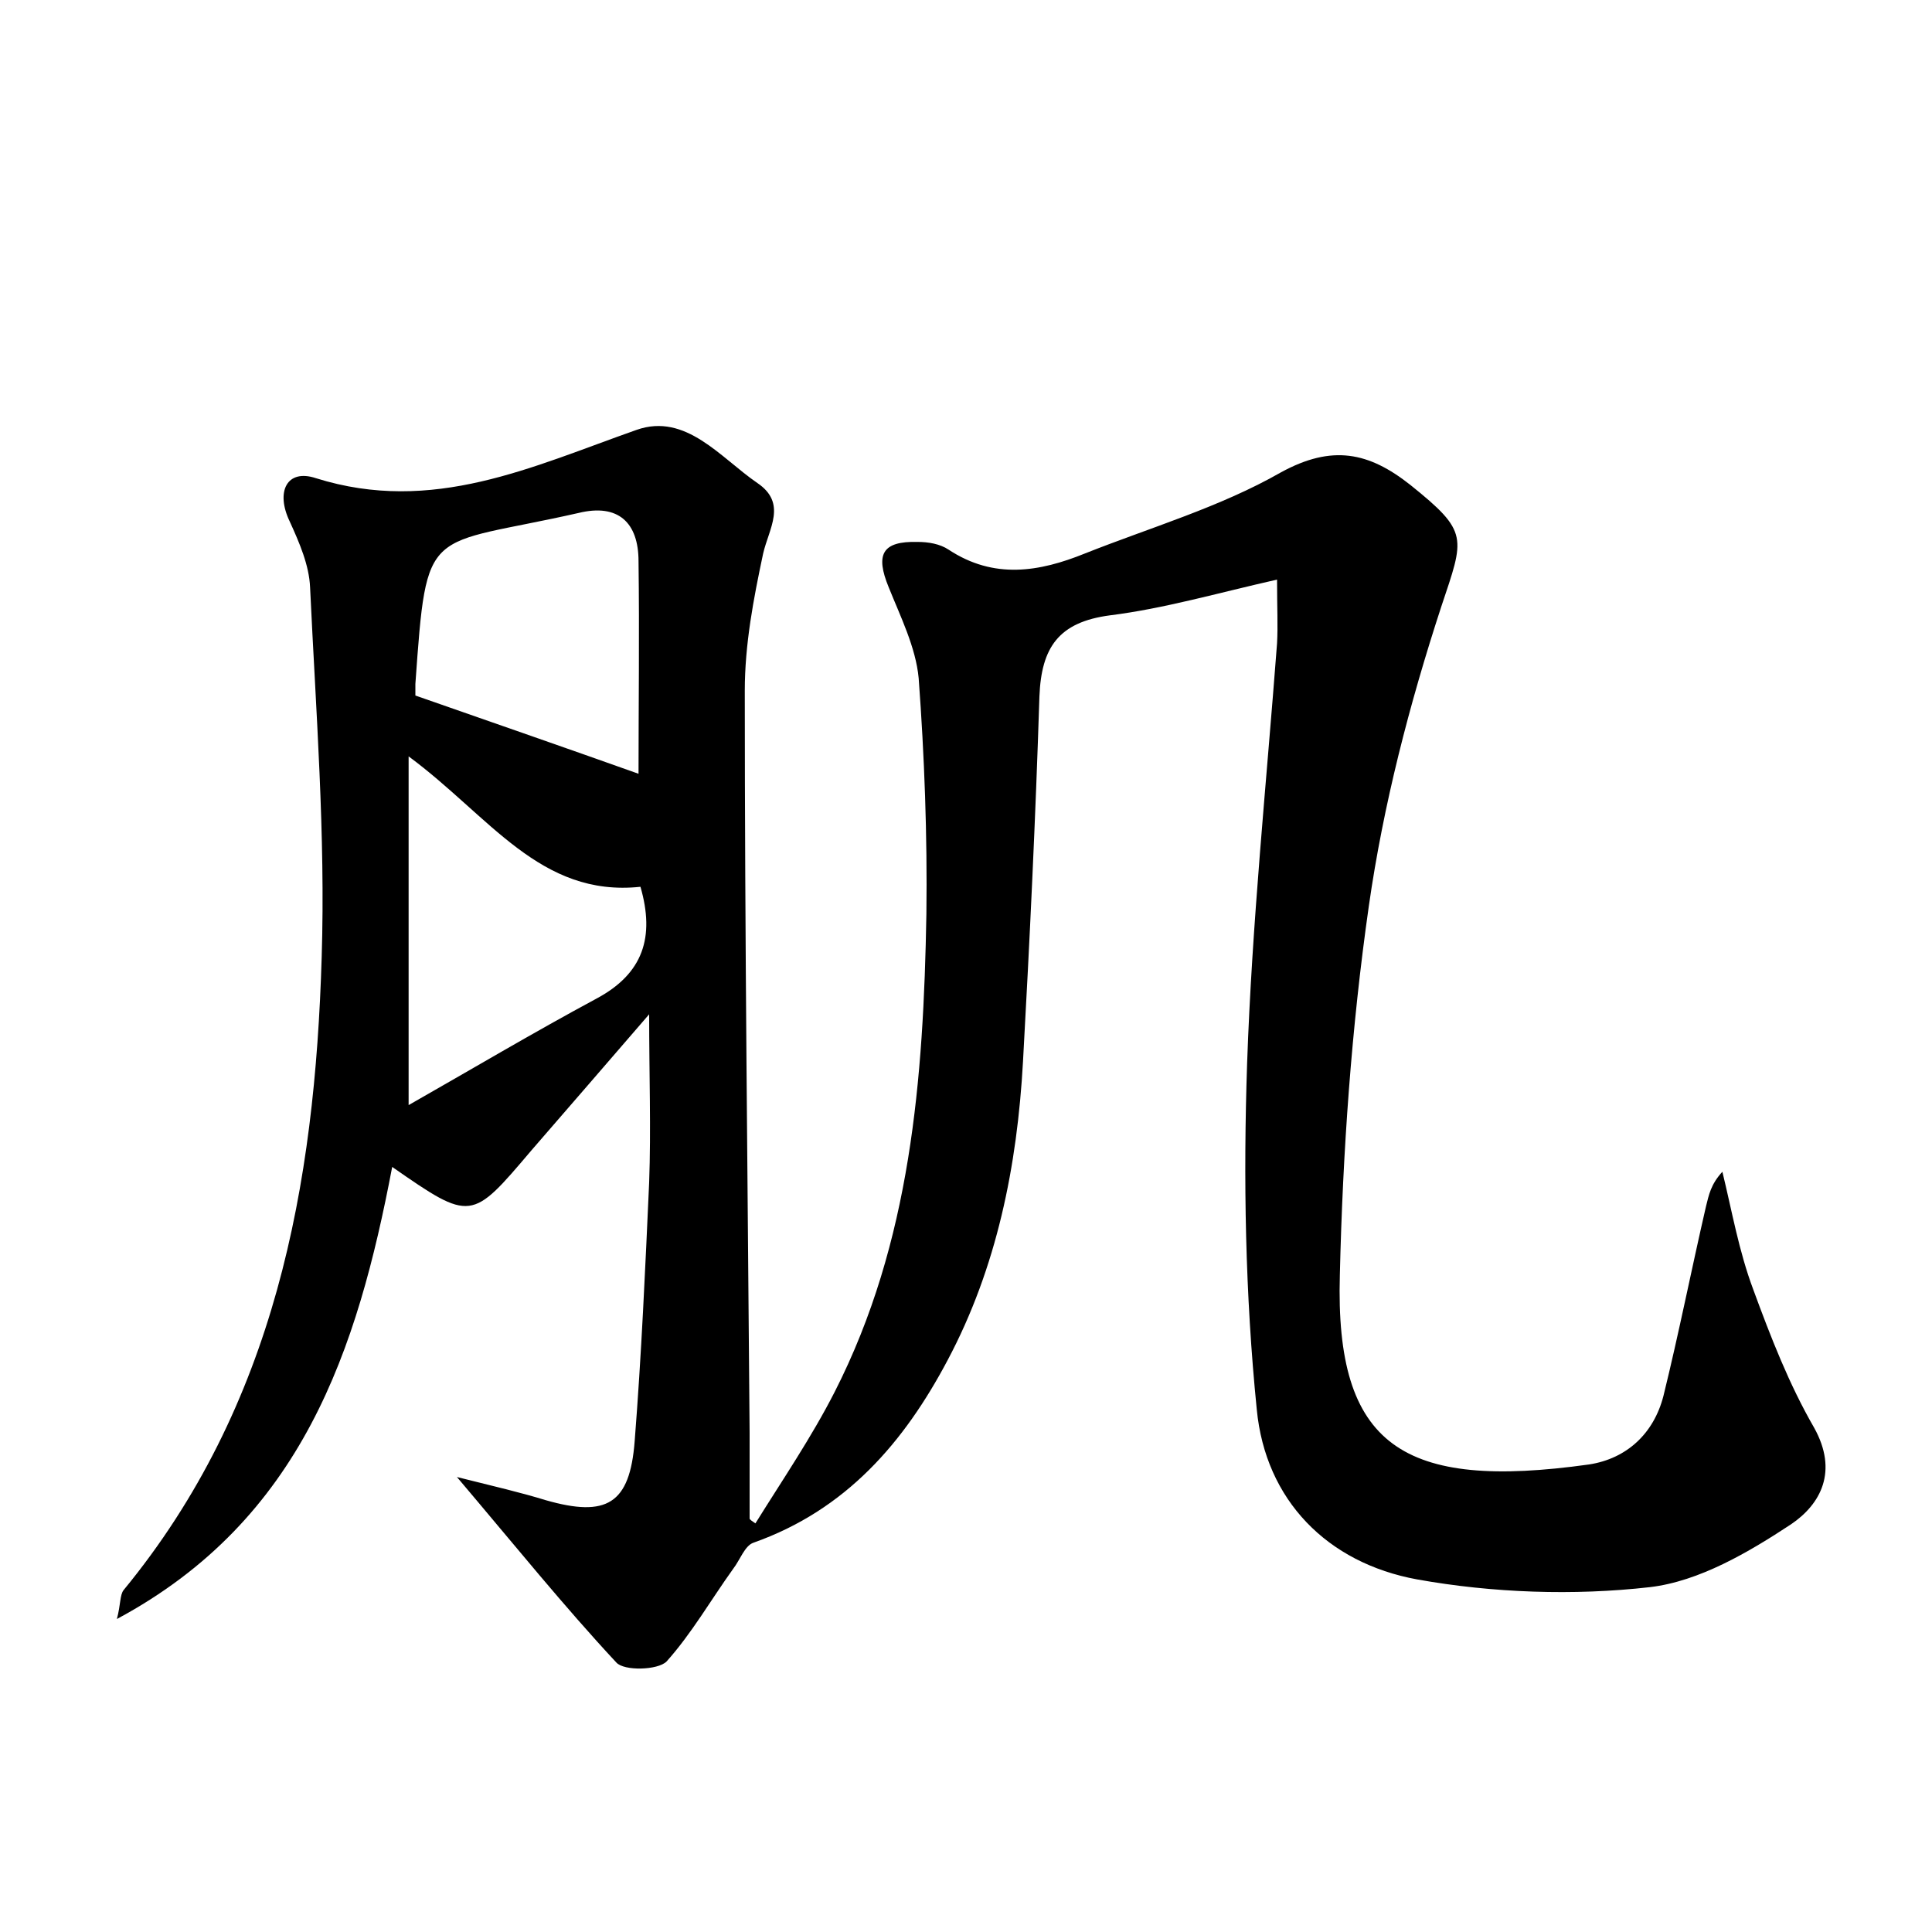 <?xml version="1.0" encoding="utf-8"?>
<!-- Generator: Adobe Illustrator 22.0.0, SVG Export Plug-In . SVG Version: 6.00 Build 0)  -->
<svg version="1.1" id="图层_1" xmlns="http://www.w3.org/2000/svg" xmlns:xlink="http://www.w3.org/1999/xlink" x="0px" y="0px"
	 viewBox="0 0 200 200" style="enable-background:new 0 0 200 200;" xml:space="preserve">
<style type="text/css">
	.st0{fill:#FFFFFF;}
</style>
<g>
	
	<path d="M78.2,157.7c2.8-4.5,5.8-8.9,8.2-13.6c7.9-15.5,9.2-32.4,9.5-49.5c0.1-8.1-0.2-16.3-0.8-24.4c-0.3-3.2-1.9-6.4-3.1-9.4
		c-1.4-3.4-0.7-4.8,3-4.7c1.1,0,2.3,0.2,3.2,0.8c4.7,3.1,9.4,2.3,14.1,0.4c6.8-2.7,14-4.8,20.3-8.4c5.3-2.9,9.1-2.1,13.4,1.3
		c6.1,4.9,5.6,5.4,3.2,12.6c-3.3,10.1-6,20.5-7.5,31c-1.8,12.6-2.7,25.4-3,38.2c-0.5,17.7,6.5,22.3,25.8,19.6
		c3.9-0.6,6.7-3.2,7.7-7.1c1.6-6.5,2.9-13.1,4.4-19.6c0.3-1.2,0.5-2.3,1.7-3.6c1,4.1,1.7,8.2,3.2,12.2c1.8,4.9,3.7,9.8,6.3,14.3
		c2.5,4.5,0.7,7.9-2.4,10c-4.4,2.9-9.5,5.9-14.6,6.5c-7.9,0.9-16.3,0.6-24.1-0.8c-9.3-1.7-15.7-8.2-16.6-17.6
		c-1.2-11.9-1.4-23.9-1-35.8c0.5-14.5,2-29,3.1-43.5c0.1-1.8,0-3.7,0-6.6c-6.2,1.4-11.7,3-17.3,3.7c-5.3,0.7-7.1,3.3-7.3,8.4
		c-0.4,12.6-1,25.2-1.7,37.8c-0.6,10.8-2.7,21.3-7.8,30.9c-4.5,8.5-10.5,15.5-20.1,18.9c-0.9,0.3-1.4,1.8-2.1,2.7
		c-2.3,3.2-4.3,6.7-6.9,9.6c-0.9,0.9-4.4,1-5.2,0.1c-5.4-5.8-10.4-12-16.5-19.2c4,1,6.6,1.6,9.2,2.4c6.3,1.8,8.7,0.4,9.2-6.1
		c0.7-8.9,1.1-17.9,1.5-26.8c0.2-5.5,0-11.1,0-17.4c-4.4,5.1-8.3,9.6-12.2,14.1c-6.2,7.3-6.2,7.4-14.4,1.7
		c-3.6,18.9-9.3,36.5-28.5,46.8c0.4-1.5,0.3-2.5,0.7-3c15.7-19.1,19.8-41.9,20.5-65.5c0.4-12.7-0.6-25.5-1.2-38.3
		c-0.1-2.3-1.1-4.6-2.1-6.8c-1.5-3.1-0.3-5.5,2.7-4.5c12.1,3.8,22.4-1.2,33.2-5c5.1-1.8,8.7,2.9,12.5,5.5c3.1,2.1,1.2,4.7,0.6,7.3
		c-1,4.7-1.9,9.4-1.9,14.2c0,25.6,0.3,51.2,0.5,76.8c0,3,0,5.9,0,8.9C77.6,157.3,77.9,157.5,78.2,157.7z M42.3,78.3
		c0,12.5,0,23.7,0,36.1c6.5-3.7,12.9-7.5,19.4-11c4.9-2.6,6.1-6.4,4.6-11.6C55.9,92.9,50.7,84.5,42.3,78.3z M43,72
		c8.3,2.9,15.8,5.5,23.1,8.1c0-7,0.1-14.5,0-22c0-4-2.1-6-6.2-5C44,56.7,44.2,54,43,70.8C43,71.4,43,72,43,72z"/>
	
	
</g>
</svg>
